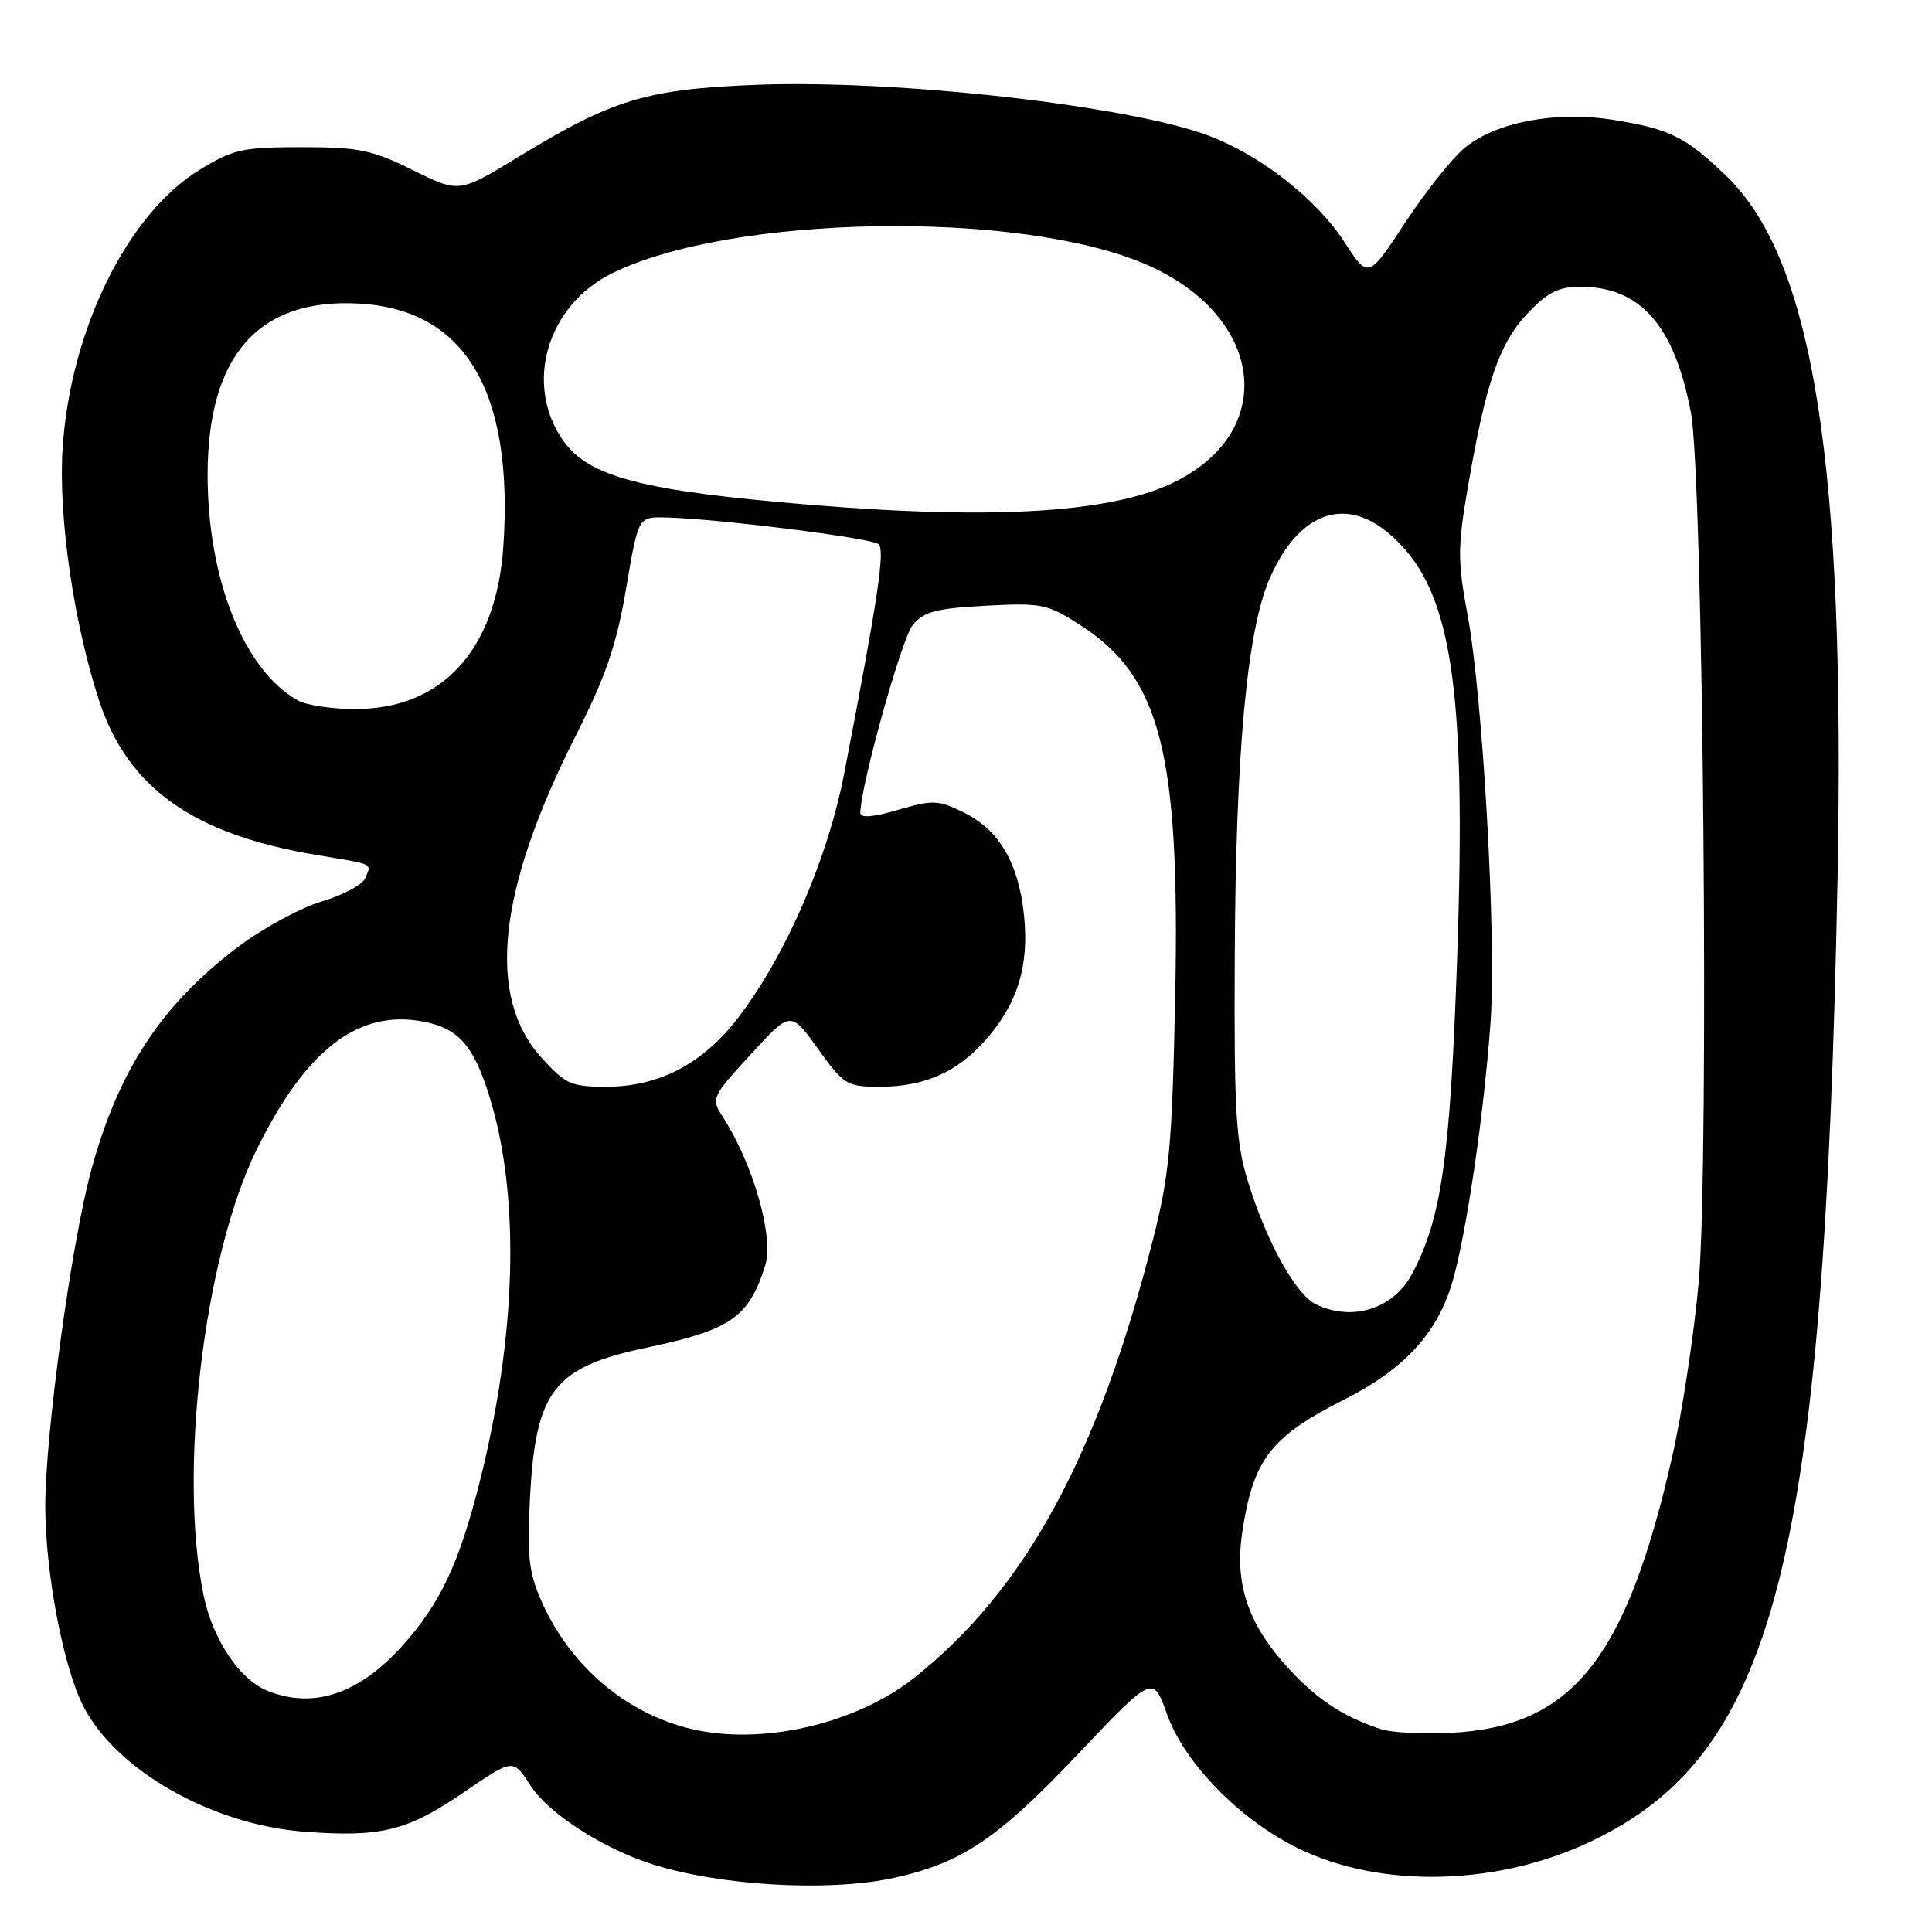 <?xml version="1.0" encoding="UTF-8" standalone="no"?>
<!DOCTYPE svg PUBLIC "-//W3C//DTD SVG 1.1//EN" "http://www.w3.org/Graphics/SVG/1.1/DTD/svg11.dtd" >
<svg xmlns="http://www.w3.org/2000/svg" xmlns:xlink="http://www.w3.org/1999/xlink" version="1.1" viewBox="0 0 256 256">
 <g >
 <path fill="currentColor"
d=" M 118.20 248.88 C 127.31 246.94 132.11 243.75 142.74 232.53 C 152.78 221.94 152.78 221.94 154.64 227.15 C 156.82 233.27 163.45 240.30 170.82 244.30 C 181.70 250.22 197.67 250.15 210.55 244.12 C 235.11 232.63 241.67 207.29 243.48 116.88 C 244.58 61.61 240.30 34.45 228.74 23.31 C 223.34 18.12 221.28 17.10 213.81 15.89 C 206.14 14.66 198.13 16.18 193.99 19.66 C 192.34 21.05 188.81 25.50 186.15 29.56 C 181.30 36.95 181.30 36.95 178.12 32.04 C 174.46 26.39 167.06 20.59 160.22 18.00 C 149.59 13.98 118.71 10.51 100.12 11.24 C 85.62 11.82 81.17 13.17 68.67 20.80 C 60.84 25.58 60.84 25.58 54.70 22.54 C 49.31 19.86 47.54 19.50 39.96 19.50 C 32.13 19.50 30.90 19.77 26.42 22.52 C 16.84 28.40 9.29 43.80 8.29 59.50 C 7.72 68.48 9.78 82.64 13.14 92.85 C 16.95 104.44 25.61 110.57 42.00 113.30 C 49.73 114.59 49.19 114.34 48.43 116.31 C 48.10 117.19 45.50 118.60 42.66 119.44 C 39.82 120.28 34.82 123.00 31.54 125.47 C 21.35 133.17 15.66 141.85 12.05 155.19 C 9.44 164.87 6.00 190.07 6.00 199.53 C 6.00 208.34 8.37 220.84 11.02 226.04 C 15.37 234.57 28.05 241.78 40.33 242.71 C 50.51 243.48 53.97 242.62 61.50 237.46 C 67.99 233.02 67.99 233.02 70.25 236.54 C 72.61 240.24 79.80 244.90 86.40 247.01 C 95.32 249.86 109.62 250.70 118.20 248.88 Z  M 91.50 229.07 C 82.86 226.98 75.53 220.71 71.76 212.19 C 70.07 208.37 69.82 206.17 70.22 198.56 C 70.97 184.20 73.34 181.16 85.81 178.54 C 96.82 176.22 99.19 174.58 101.38 167.74 C 102.59 163.97 99.84 154.31 95.78 148.00 C 94.20 145.55 94.27 145.38 99.47 139.72 C 104.77 133.93 104.77 133.93 108.38 138.97 C 111.81 143.74 112.23 144.00 116.53 144.00 C 122.52 144.00 126.84 142.08 130.66 137.73 C 134.83 132.98 136.38 127.94 135.69 121.31 C 134.98 114.39 132.40 109.97 127.73 107.67 C 124.32 105.99 123.61 105.96 119.01 107.31 C 115.70 108.28 114.00 108.42 114.00 107.71 C 114.00 104.26 119.46 84.66 120.92 82.85 C 122.38 81.05 123.98 80.62 130.59 80.26 C 138.03 79.86 138.78 80.02 143.16 82.84 C 153.79 89.69 156.37 99.78 155.72 132.00 C 155.31 151.94 154.97 155.64 152.71 164.50 C 145.40 193.09 135.87 210.57 121.22 222.26 C 113.44 228.46 100.88 231.34 91.50 229.07 Z  M 182.99 229.13 C 177.78 227.42 174.10 224.92 170.12 220.39 C 165.30 214.92 163.63 209.72 164.58 203.20 C 166.02 193.42 168.31 190.41 178.08 185.47 C 186.06 181.44 190.41 176.72 192.43 169.93 C 194.26 163.75 196.62 147.76 197.50 135.50 C 198.30 124.47 196.49 92.39 194.46 81.48 C 193.13 74.32 193.13 72.49 194.51 64.48 C 196.88 50.70 198.66 45.50 202.38 41.56 C 205.05 38.73 206.49 38.00 209.42 38.00 C 217.37 38.00 221.86 43.12 224.05 54.65 C 225.68 63.22 226.49 153.96 225.09 169.86 C 224.47 176.81 222.89 187.22 221.58 193.00 C 215.46 219.89 208.33 228.80 192.25 229.61 C 188.54 229.79 184.37 229.58 182.99 229.13 Z  M 35.42 224.03 C 31.73 222.54 28.19 217.24 26.98 211.40 C 23.61 195.17 27.00 166.60 33.98 152.39 C 40.54 139.01 47.55 133.66 56.22 135.39 C 60.82 136.31 62.79 138.59 64.89 145.41 C 68.96 158.65 68.46 177.03 63.50 196.60 C 60.79 207.28 58.27 212.59 53.28 218.11 C 47.51 224.50 41.50 226.49 35.42 224.03 Z  M 174.35 172.82 C 171.69 171.54 167.77 164.44 165.34 156.50 C 163.76 151.35 163.51 147.17 163.61 127.00 C 163.73 99.93 165.21 83.70 168.20 76.75 C 171.95 68.03 178.06 65.66 183.97 70.63 C 192.33 77.66 194.36 90.33 193.07 127.22 C 192.15 153.47 190.99 161.54 187.10 168.81 C 184.62 173.45 179.18 175.16 174.35 172.82 Z  M 71.72 140.12 C 64.43 132.04 65.92 118.00 76.25 97.57 C 80.27 89.63 81.69 85.49 82.96 78.00 C 84.57 68.50 84.57 68.50 88.04 68.56 C 94.66 68.68 115.51 71.28 116.41 72.10 C 117.30 72.90 116.34 79.27 111.86 102.50 C 109.69 113.72 104.25 126.33 97.98 134.63 C 93.25 140.90 87.41 144.00 80.30 144.00 C 75.68 144.00 74.92 143.66 71.72 140.12 Z  M 39.50 92.83 C 32.37 88.89 27.52 76.83 27.51 63.00 C 27.49 47.11 34.26 39.45 47.63 40.23 C 61.65 41.03 68.07 51.85 66.70 72.34 C 65.78 86.11 58.61 93.98 47.00 93.95 C 43.98 93.95 40.60 93.44 39.50 92.83 Z  M 107.50 66.90 C 84.94 65.04 77.88 63.19 74.51 58.22 C 69.45 50.78 72.53 40.47 81.07 36.23 C 96.77 28.44 134.97 27.77 151.77 35.00 C 167.27 41.67 169.49 56.76 155.98 63.70 C 147.82 67.91 132.25 68.93 107.50 66.90 Z "/>
</g>
</svg>